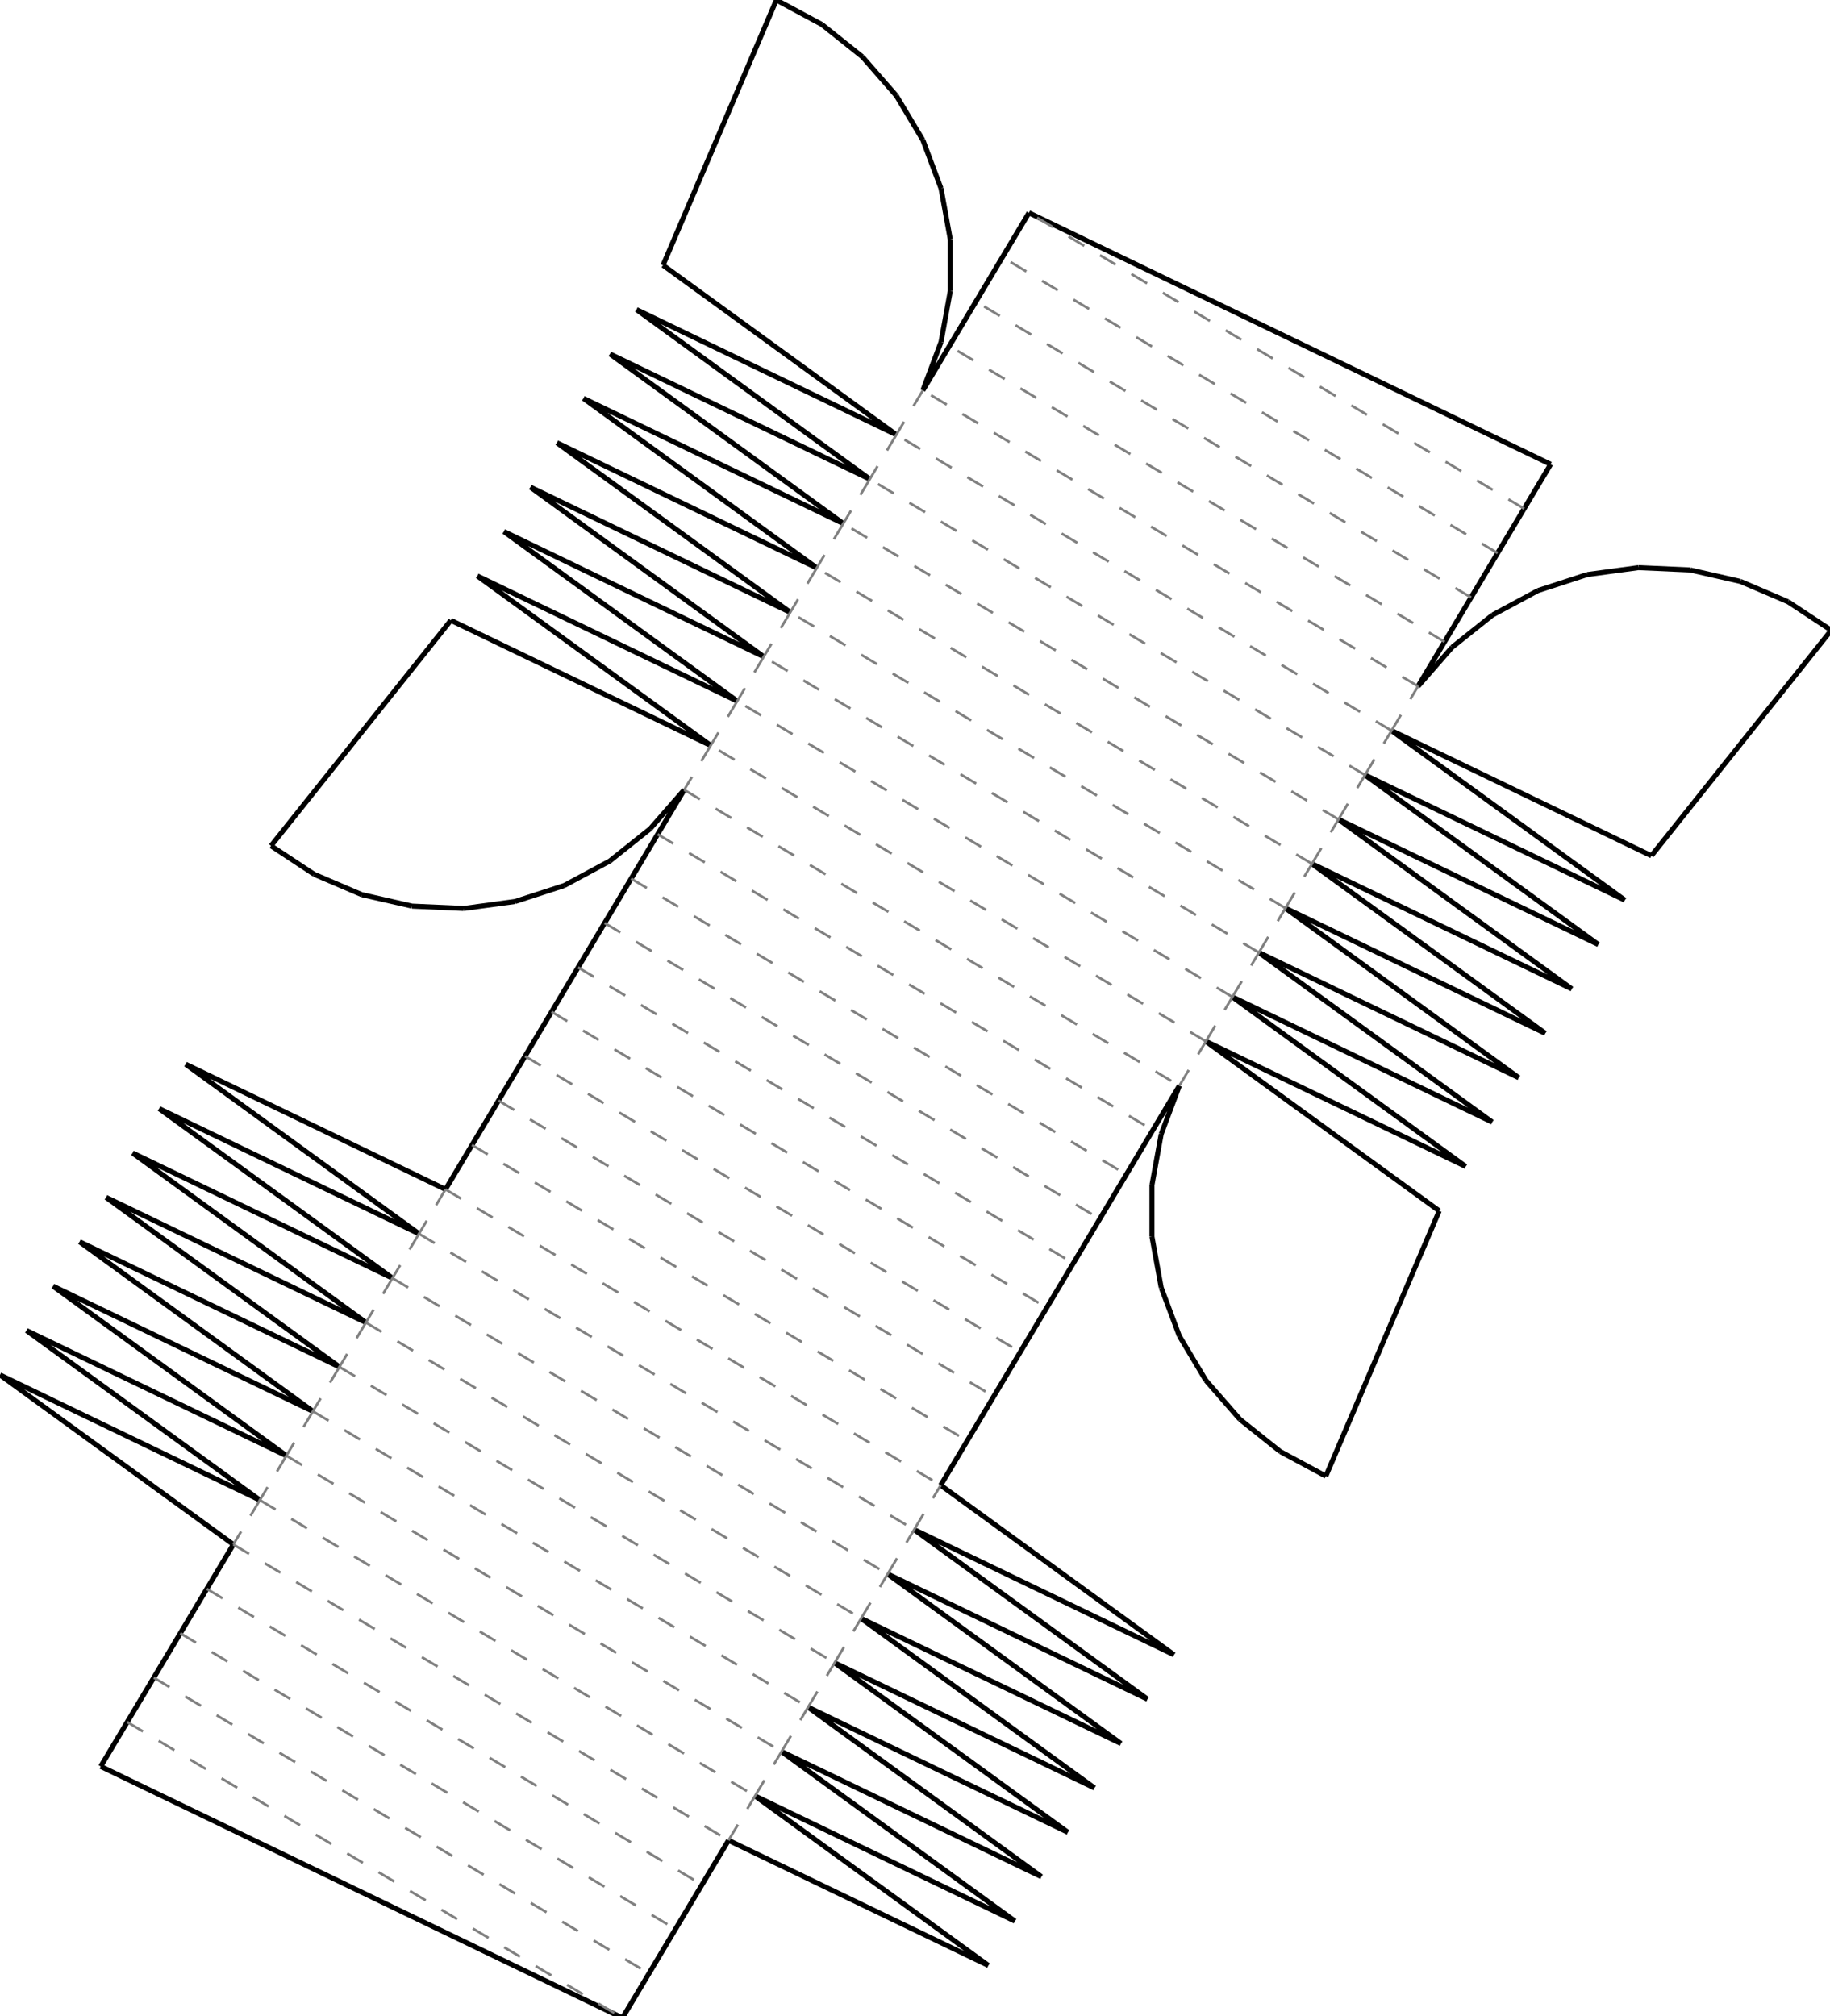 <?xml version="1.0"?>
<svg width="1269" height="1398" version="1.1" xmlns="http://www.w3.org/2000/svg" >
<defs>
<style type="text/css"><![CDATA[
.m {stroke:rgb(255,0,0);stroke-width:1.748;}
.v {stroke:rgb(0,0,255);stroke-width:1.748;}
.b {stroke:rgb(0,0,0);stroke-width:3.495;fill:white}
.n {stroke:rgb(128,128,128);stroke-width:1.748}
.t {stroke:rgb(0,128,0);stroke-width:1.748;}
.c {stroke:rgb(128,128,128);stroke-width:1.748;stroke-dasharray:12.69, 12.69;}
]]></style>
</defs>
<path fill="none" style="stroke:black;stroke-width:3.495;" d=" M 88.241 1194.09 L 69.851 1224.87 M 69.851 1224.87 L 431.62 1399.25 M 1056.9 352.722 L 1075.29 321.942 M 1075.29 321.942 L 713.516 147.562 M 713.516 147.562 L 695.126 178.342 M 1038.5 383.502 L 1056.9 352.722 M 695.126 178.342 L 676.735 209.122 M 1020.11 414.282 L 1038.5 383.502 M 676.735 209.122 L 658.345 239.902 M 1001.72 445.063 L 1020.11 414.282 M 658.345 239.902 L 639.954 270.683 M 983.333 475.843 L 1001.72 445.063 M 474.44 547.705 L 456.05 578.485 M 799.429 783.646 L 817.82 752.865 M 456.05 578.485 L 437.66 609.265 M 781.039 814.426 L 799.429 783.646 M 437.66 609.265 L 419.269 640.046 M 762.648 845.206 L 781.039 814.426 M 419.269 640.046 L 400.879 670.826 M 744.258 875.986 L 762.648 845.206 M 400.879 670.826 L 382.488 701.606 M 725.867 906.767 L 744.258 875.986 M 382.488 701.606 L 364.098 732.386 M 707.477 937.547 L 725.867 906.767 M 364.098 732.386 L 345.707 763.167 M 689.086 968.327 L 707.477 937.547 M 345.707 763.167 L 327.317 793.947 M 670.696 999.107 L 689.086 968.327 M 327.317 793.947 L 308.926 824.727 M 652.306 1029.89 L 670.696 999.107 M 161.803 1070.97 L 143.413 1101.75 M 486.792 1306.91 L 505.182 1276.13 M 143.413 1101.75 L 125.022 1132.53 M 468.401 1337.69 L 486.792 1306.91 M 125.022 1132.53 L 106.632 1163.31 M 450.011 1368.47 L 468.401 1337.69 M 106.632 1163.31 L 88.241 1194.09 M 431.62 1399.25 L 450.011 1368.47 M 652.554 130.699 L 639.955 97.129 M 658.956 165.978 L 652.554 130.699 M 658.956 201.834 L 658.956 165.978 M 652.553 237.113 L 658.956 201.834 M 639.954 270.683 L 652.553 237.113 M 459.761 183.905 L 621.564 301.463 M 441.37 214.686 L 603.173 332.243 M 621.564 301.463 L 441.37 214.686 M 422.98 245.465 L 584.783 363.023 M 603.173 332.243 L 422.98 245.465 M 404.59 276.246 L 566.393 393.804 M 584.783 363.023 L 404.59 276.246 M 386.199 307.027 L 548.002 424.584 M 566.393 393.804 L 386.199 307.027 M 367.809 337.806 L 529.612 455.364 M 548.002 424.584 L 367.809 337.806 M 349.418 368.587 L 511.221 486.144 M 529.612 455.364 L 349.418 368.587 M 331.028 399.367 L 492.831 516.925 M 511.221 486.144 L 331.028 399.367 M 492.831 516.925 L 312.637 430.147 M 450.849 574.707 L 474.44 547.705 M 422.816 597.062 L 450.849 574.707 M 391.242 614.053 L 422.816 597.062 M 357.141 625.133 L 391.242 614.053 M 321.61 629.946 L 357.141 625.133 M 285.79 628.337 L 321.61 629.946 M 250.833 620.358 L 285.79 628.337 M 217.863 606.266 L 250.833 620.358 M 312.637 430.147 L 187.939 586.513 M 187.939 586.513 L 217.863 606.266 M 128.733 737.95 L 290.536 855.507 M 308.926 824.727 L 128.733 737.95 M 110.342 768.731 L 272.146 886.288 M 290.536 855.507 L 110.342 768.731 M 91.952 799.51 L 253.755 917.068 M 272.146 886.288 L 91.952 799.51 M 73.561 830.292 L 235.365 947.848 M 253.755 917.068 L 73.561 830.292 M 55.171 861.071 L 216.974 978.629 M 235.365 947.848 L 55.171 861.071 M 36.781 891.851 L 198.584 1009.41 M 216.974 978.629 L 36.781 891.851 M 18.39 922.632 L 180.194 1040.19 M 198.584 1009.41 L 18.39 922.632 M 0 953.412 L 161.803 1070.97 M 180.194 1040.19 L 0 953.412 M 569.941 16.991 L 538.367 0 M 538.367 0 L 459.761 183.905 M 597.974 39.347 L 569.941 16.991 M 621.565 66.349 L 597.974 39.347 M 639.955 97.129 L 621.565 66.349 M 1136.16 393.602 L 1100.63 398.415 M 1100.63 398.415 L 1066.53 409.495 M 1066.53 409.495 L 1034.96 426.485 M 1034.96 426.485 L 1006.92 448.841 M 1006.92 448.841 L 983.333 475.843 M 964.943 506.623 L 1145.14 593.4 M 946.553 537.404 L 1126.75 624.181 M 1126.75 624.181 L 964.943 506.623 M 928.162 568.184 L 1108.36 654.96 M 1108.36 654.96 L 946.553 537.404 M 909.772 598.964 L 1089.97 685.741 M 1089.97 685.741 L 928.162 568.184 M 891.381 629.744 L 1071.57 716.522 M 1071.57 716.522 L 909.772 598.964 M 872.991 660.525 L 1053.18 747.301 M 1053.18 747.301 L 891.381 629.744 M 854.6 691.305 L 1034.79 778.082 M 1034.79 778.082 L 872.991 660.525 M 836.21 722.085 L 1016.4 808.862 M 1016.4 808.862 L 854.6 691.305 M 998.013 839.642 L 836.21 722.085 M 817.82 752.865 L 805.221 786.435 M 805.221 786.435 L 798.819 821.714 M 798.819 821.714 L 798.819 857.57 M 798.819 857.57 L 805.221 892.849 M 805.221 892.849 L 817.82 926.419 M 817.82 926.419 L 836.21 957.199 M 836.21 957.199 L 859.801 984.201 M 859.801 984.201 L 887.834 1006.56 M 887.834 1006.56 L 919.408 1023.55 M 919.408 1023.55 L 998.013 839.642 M 633.915 1060.67 L 814.109 1147.45 M 814.109 1147.45 L 652.306 1029.89 M 615.525 1091.45 L 795.718 1178.23 M 795.718 1178.23 L 633.915 1060.67 M 597.134 1122.23 L 777.328 1209.01 M 777.328 1209.01 L 615.525 1091.45 M 578.744 1153.01 L 758.937 1239.79 M 758.937 1239.79 L 597.134 1122.23 M 560.353 1183.79 L 740.547 1270.57 M 740.547 1270.57 L 578.744 1153.01 M 541.963 1214.57 L 722.156 1301.35 M 722.156 1301.35 L 560.353 1183.79 M 523.573 1245.35 L 703.766 1332.13 M 703.766 1332.13 L 541.963 1214.57 M 505.182 1276.13 L 685.376 1362.91 M 685.376 1362.91 L 523.573 1245.35 M 1269.83 437.034 L 1239.91 417.281 M 1145.14 593.4 L 1269.83 437.034 M 1239.91 417.281 L 1206.94 403.189 M 1206.94 403.189 L 1171.98 395.21 M 1171.98 395.21 L 1136.16 393.602" />
<path fill="none" class="c" d=" M 836.21 722.085 L 492.831 516.925 M 492.831 516.925 L 474.44 547.705 M 817.82 752.865 L 836.21 722.085 M 474.44 547.705 L 817.82 752.865 M 456.05 578.485 L 799.429 783.646 M 437.66 609.265 L 781.039 814.426 M 419.269 640.046 L 762.648 845.206 M 400.879 670.826 L 744.258 875.986 M 382.488 701.606 L 725.867 906.767 M 364.098 732.386 L 707.477 937.547 M 345.707 763.167 L 689.086 968.327 M 327.317 793.947 L 670.696 999.107 M 308.926 824.727 L 652.306 1029.89 M 308.926 824.727 L 290.536 855.507 M 633.915 1060.67 L 652.306 1029.89 M 290.536 855.507 L 633.915 1060.67 M 290.536 855.507 L 272.146 886.288 M 615.525 1091.45 L 633.915 1060.67 M 272.146 886.288 L 615.525 1091.45 M 272.146 886.288 L 253.755 917.068 M 597.134 1122.23 L 615.525 1091.45 M 253.755 917.068 L 597.134 1122.23 M 253.755 917.068 L 235.365 947.848 M 578.744 1153.01 L 597.134 1122.23 M 235.365 947.848 L 578.744 1153.01 M 235.365 947.848 L 216.974 978.629 M 560.353 1183.79 L 578.744 1153.01 M 216.974 978.629 L 560.353 1183.79 M 216.974 978.629 L 198.584 1009.41 M 541.963 1214.57 L 560.353 1183.79 M 198.584 1009.41 L 541.963 1214.57 M 198.584 1009.41 L 180.194 1040.19 M 523.573 1245.35 L 541.963 1214.57 M 180.194 1040.19 L 523.573 1245.35 M 180.194 1040.19 L 161.803 1070.97 M 505.182 1276.13 L 523.573 1245.35 M 161.803 1070.97 L 505.182 1276.13 M 143.413 1101.75 L 486.792 1306.91 M 125.022 1132.53 L 468.401 1337.69 M 106.632 1163.31 L 450.011 1368.47 M 88.241 1194.09 L 431.62 1399.25 M 836.21 722.085 L 854.6 691.305 M 854.6 691.305 L 511.221 486.144 M 511.221 486.144 L 492.831 516.925 M 854.6 691.305 L 872.991 660.525 M 872.991 660.525 L 529.612 455.364 M 529.612 455.364 L 511.221 486.144 M 872.991 660.525 L 891.381 629.744 M 891.381 629.744 L 548.002 424.584 M 548.002 424.584 L 529.612 455.364 M 891.381 629.744 L 909.772 598.964 M 909.772 598.964 L 566.393 393.804 M 566.393 393.804 L 548.002 424.584 M 909.772 598.964 L 928.162 568.184 M 928.162 568.184 L 584.783 363.023 M 584.783 363.023 L 566.393 393.804 M 928.162 568.184 L 946.553 537.404 M 946.553 537.404 L 603.173 332.243 M 603.173 332.243 L 584.783 363.023 M 946.553 537.404 L 964.943 506.623 M 964.943 506.623 L 621.564 301.463 M 621.564 301.463 L 603.173 332.243 M 964.943 506.623 L 983.333 475.843 M 983.333 475.843 L 639.954 270.683 M 639.954 270.683 L 621.564 301.463 M 1001.72 445.063 L 658.345 239.902 M 1020.11 414.282 L 676.735 209.122 M 1038.5 383.502 L 695.126 178.342 M 1056.9 352.722 L 713.516 147.562" />
</svg>
